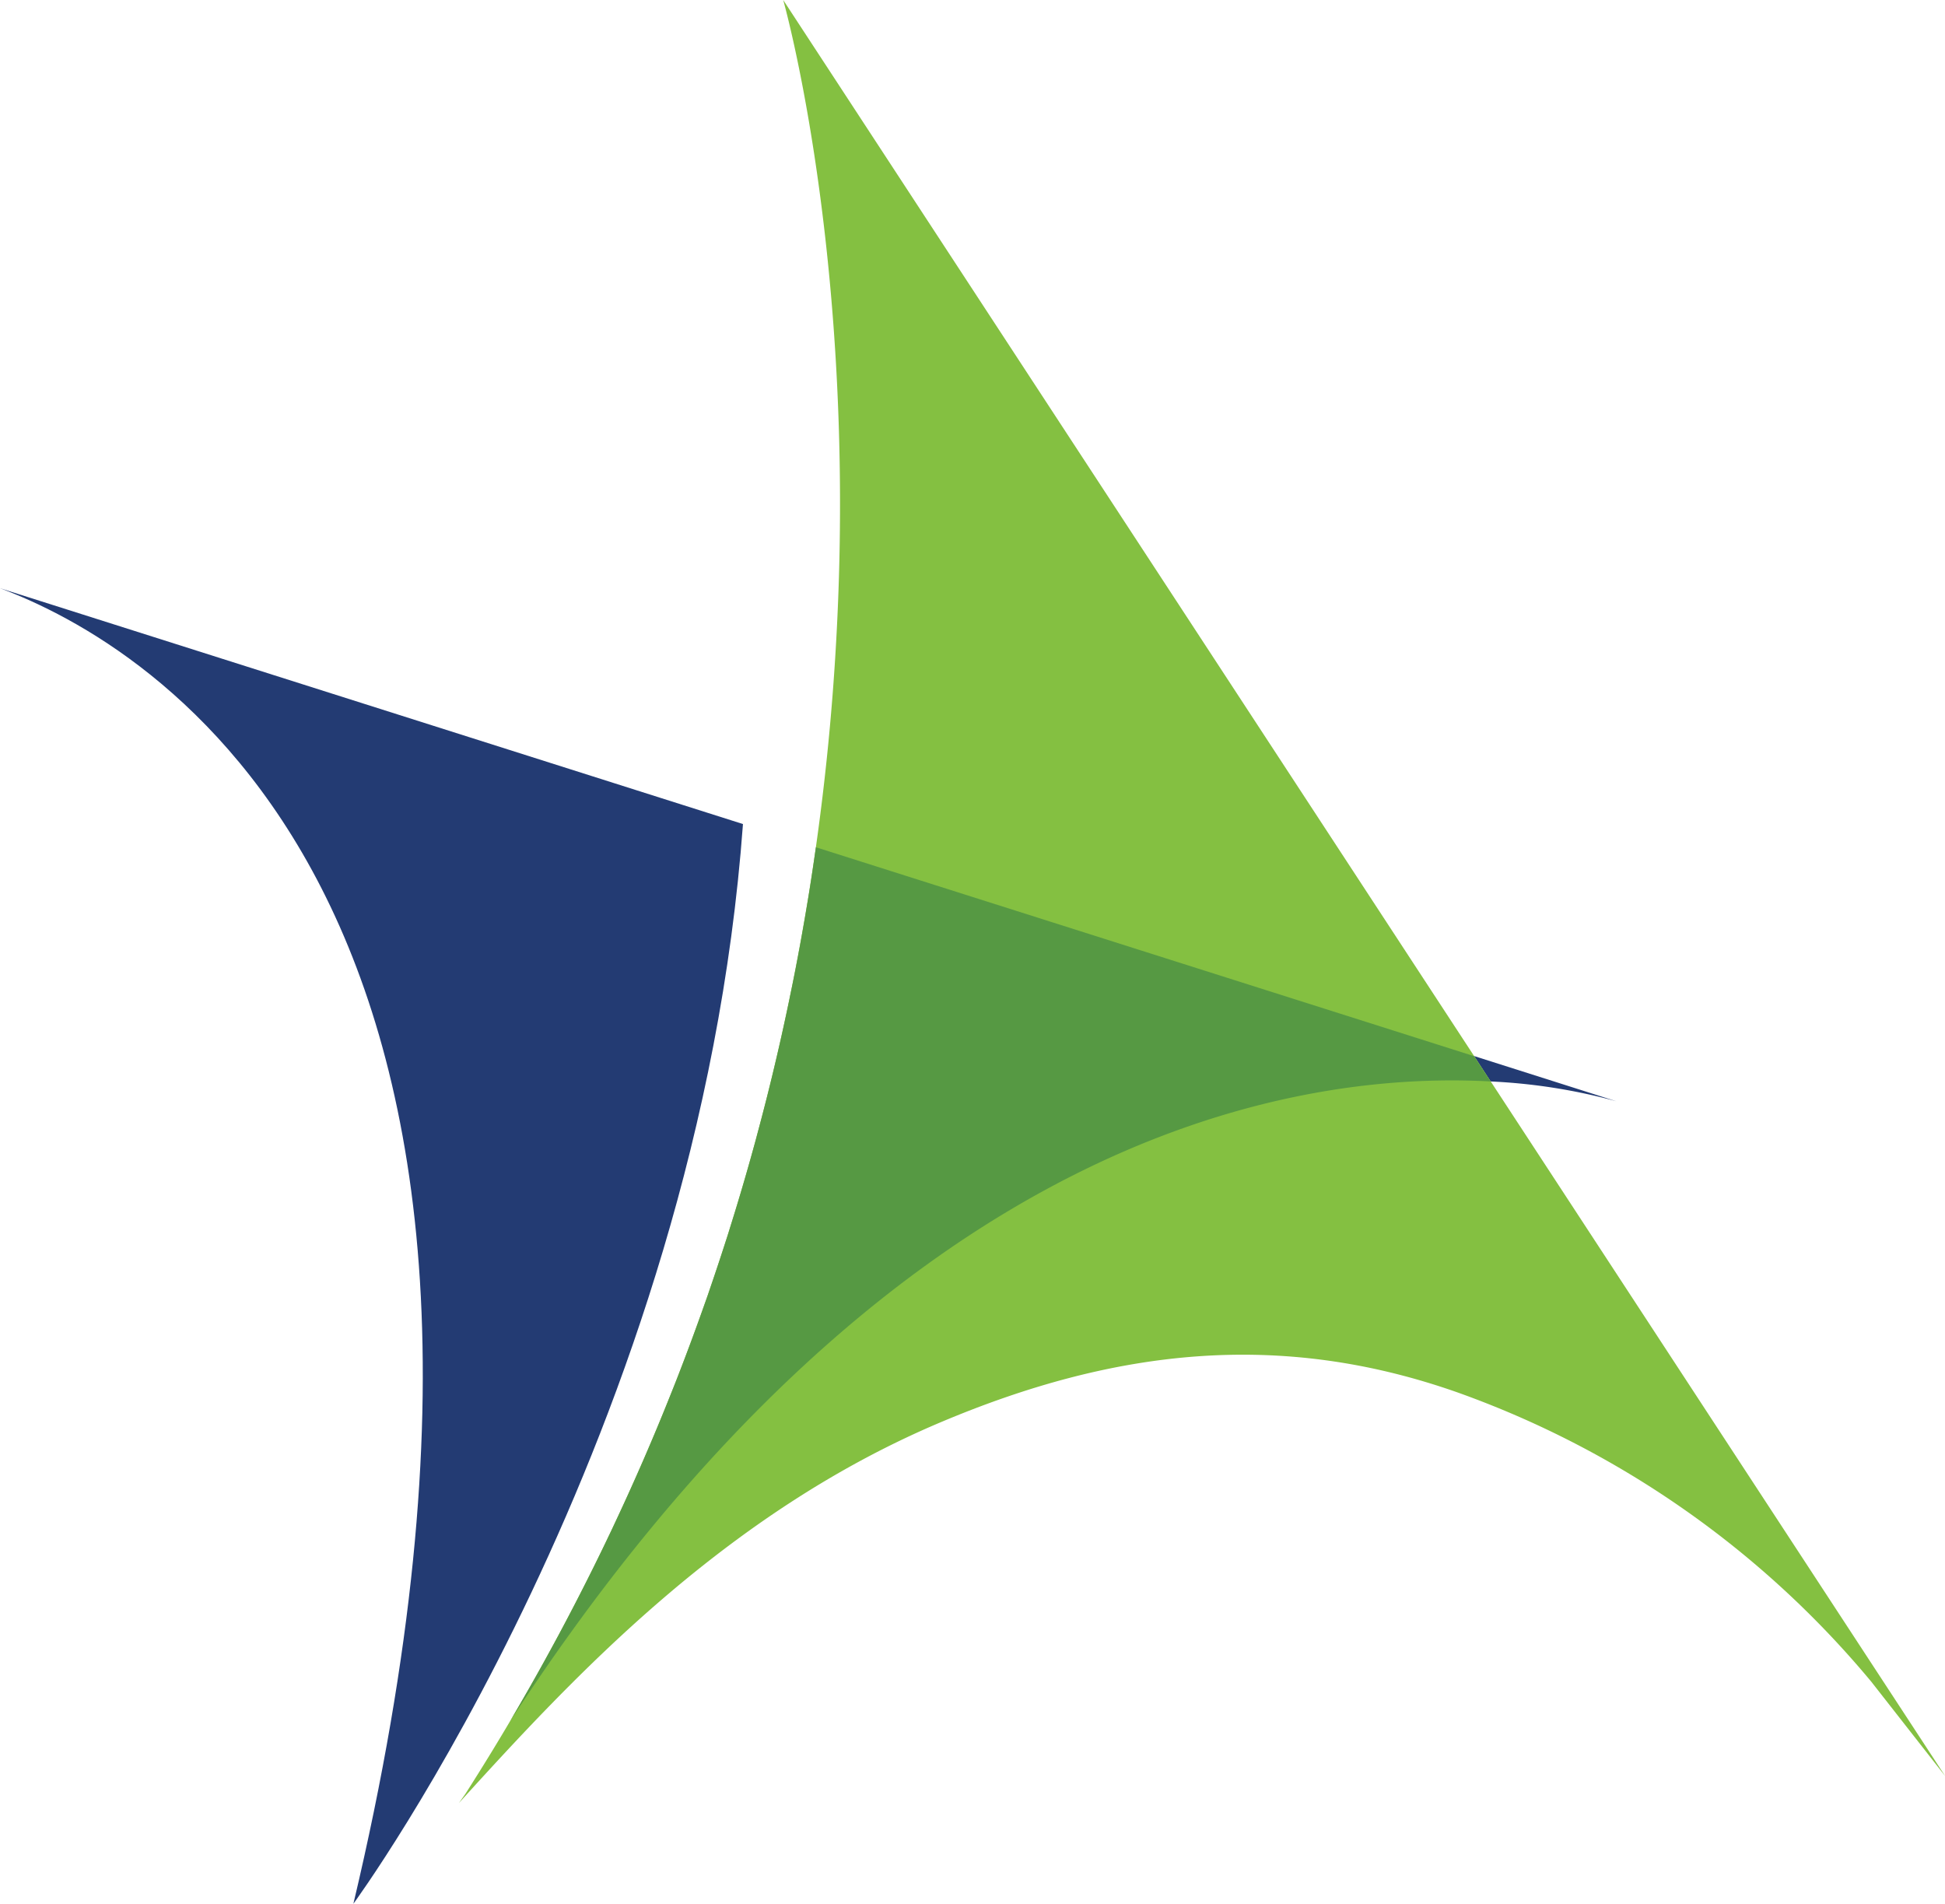 <svg xmlns="http://www.w3.org/2000/svg" viewBox="0 0 469.36 459.35"><defs><style>.cls-1{fill:#233b73;}.cls-2{fill:#84c041;}.cls-3{fill:#569943;}</style></defs><title>Asset 3</title><g id="Layer_2" data-name="Layer 2"><g id="Layer_1-2" data-name="Layer 1"><path class="cls-1" d="M85.28,459.35C143.11,216.13,35.42,155.13,0,141.93l179.29,56.9C168.5,345.87,85.28,459.35,85.28,459.35Z"/><path class="cls-1" d="M390.09,265.73a138.27,138.27,0,0,0-30.4-4.79l-4-6.14Z"/><path class="cls-2" d="M112.26,432.91C250.72,216.45,189,0,189,0l280.4,428.54-17.83-22.77A230.59,230.59,0,0,0,351.8,336C308.91,320.87,269,325.44,227,343.17c-52.11,22-88.65,61.49-116.27,91.89Z"/><path class="cls-3" d="M359.69,260.94c-49.34-2.68-145.1,14-236.61,154.37q1.76-3,3.44-5.92,3.24-5.61,6.3-11.24c.62-1.14,1.25-2.28,1.87-3.44q3.7-6.91,7.16-13.79l1.42-2.84c1.24-2.5,2.46-5,3.64-7.49.56-1.14,1.09-2.29,1.62-3.43q7.11-15.14,13.06-30.06c.55-1.35,1.08-2.7,1.6-4,2.34-6,4.53-11.9,6.62-17.8.48-1.35,1-2.73,1.43-4.09,1.2-3.49,2.37-7,3.48-10.42.49-1.51,1-3,1.44-4.53q3.18-10.11,5.9-20.06c.26-.92.5-1.85.74-2.77q2.65-9.81,4.87-19.45c.66-2.82,1.28-5.62,1.88-8.41.31-1.42.61-2.84.9-4.25.05-.22.09-.42.12-.62.35-1.63.68-3.24,1-4.86.23-1.14.46-2.27.66-3.4a5.09,5.09,0,0,0,.1-.51c.17-.85.33-1.69.47-2.53a4,4,0,0,0,.12-.58q.57-3.1,1.1-6.17c.08-.4.14-.79.21-1.18.2-1.16.39-2.32.58-3.46.26-1.48.5-3,.73-4.46.48-3.06.92-6.09,1.35-9.12l158.81,50.4Z"/></g></g></svg>